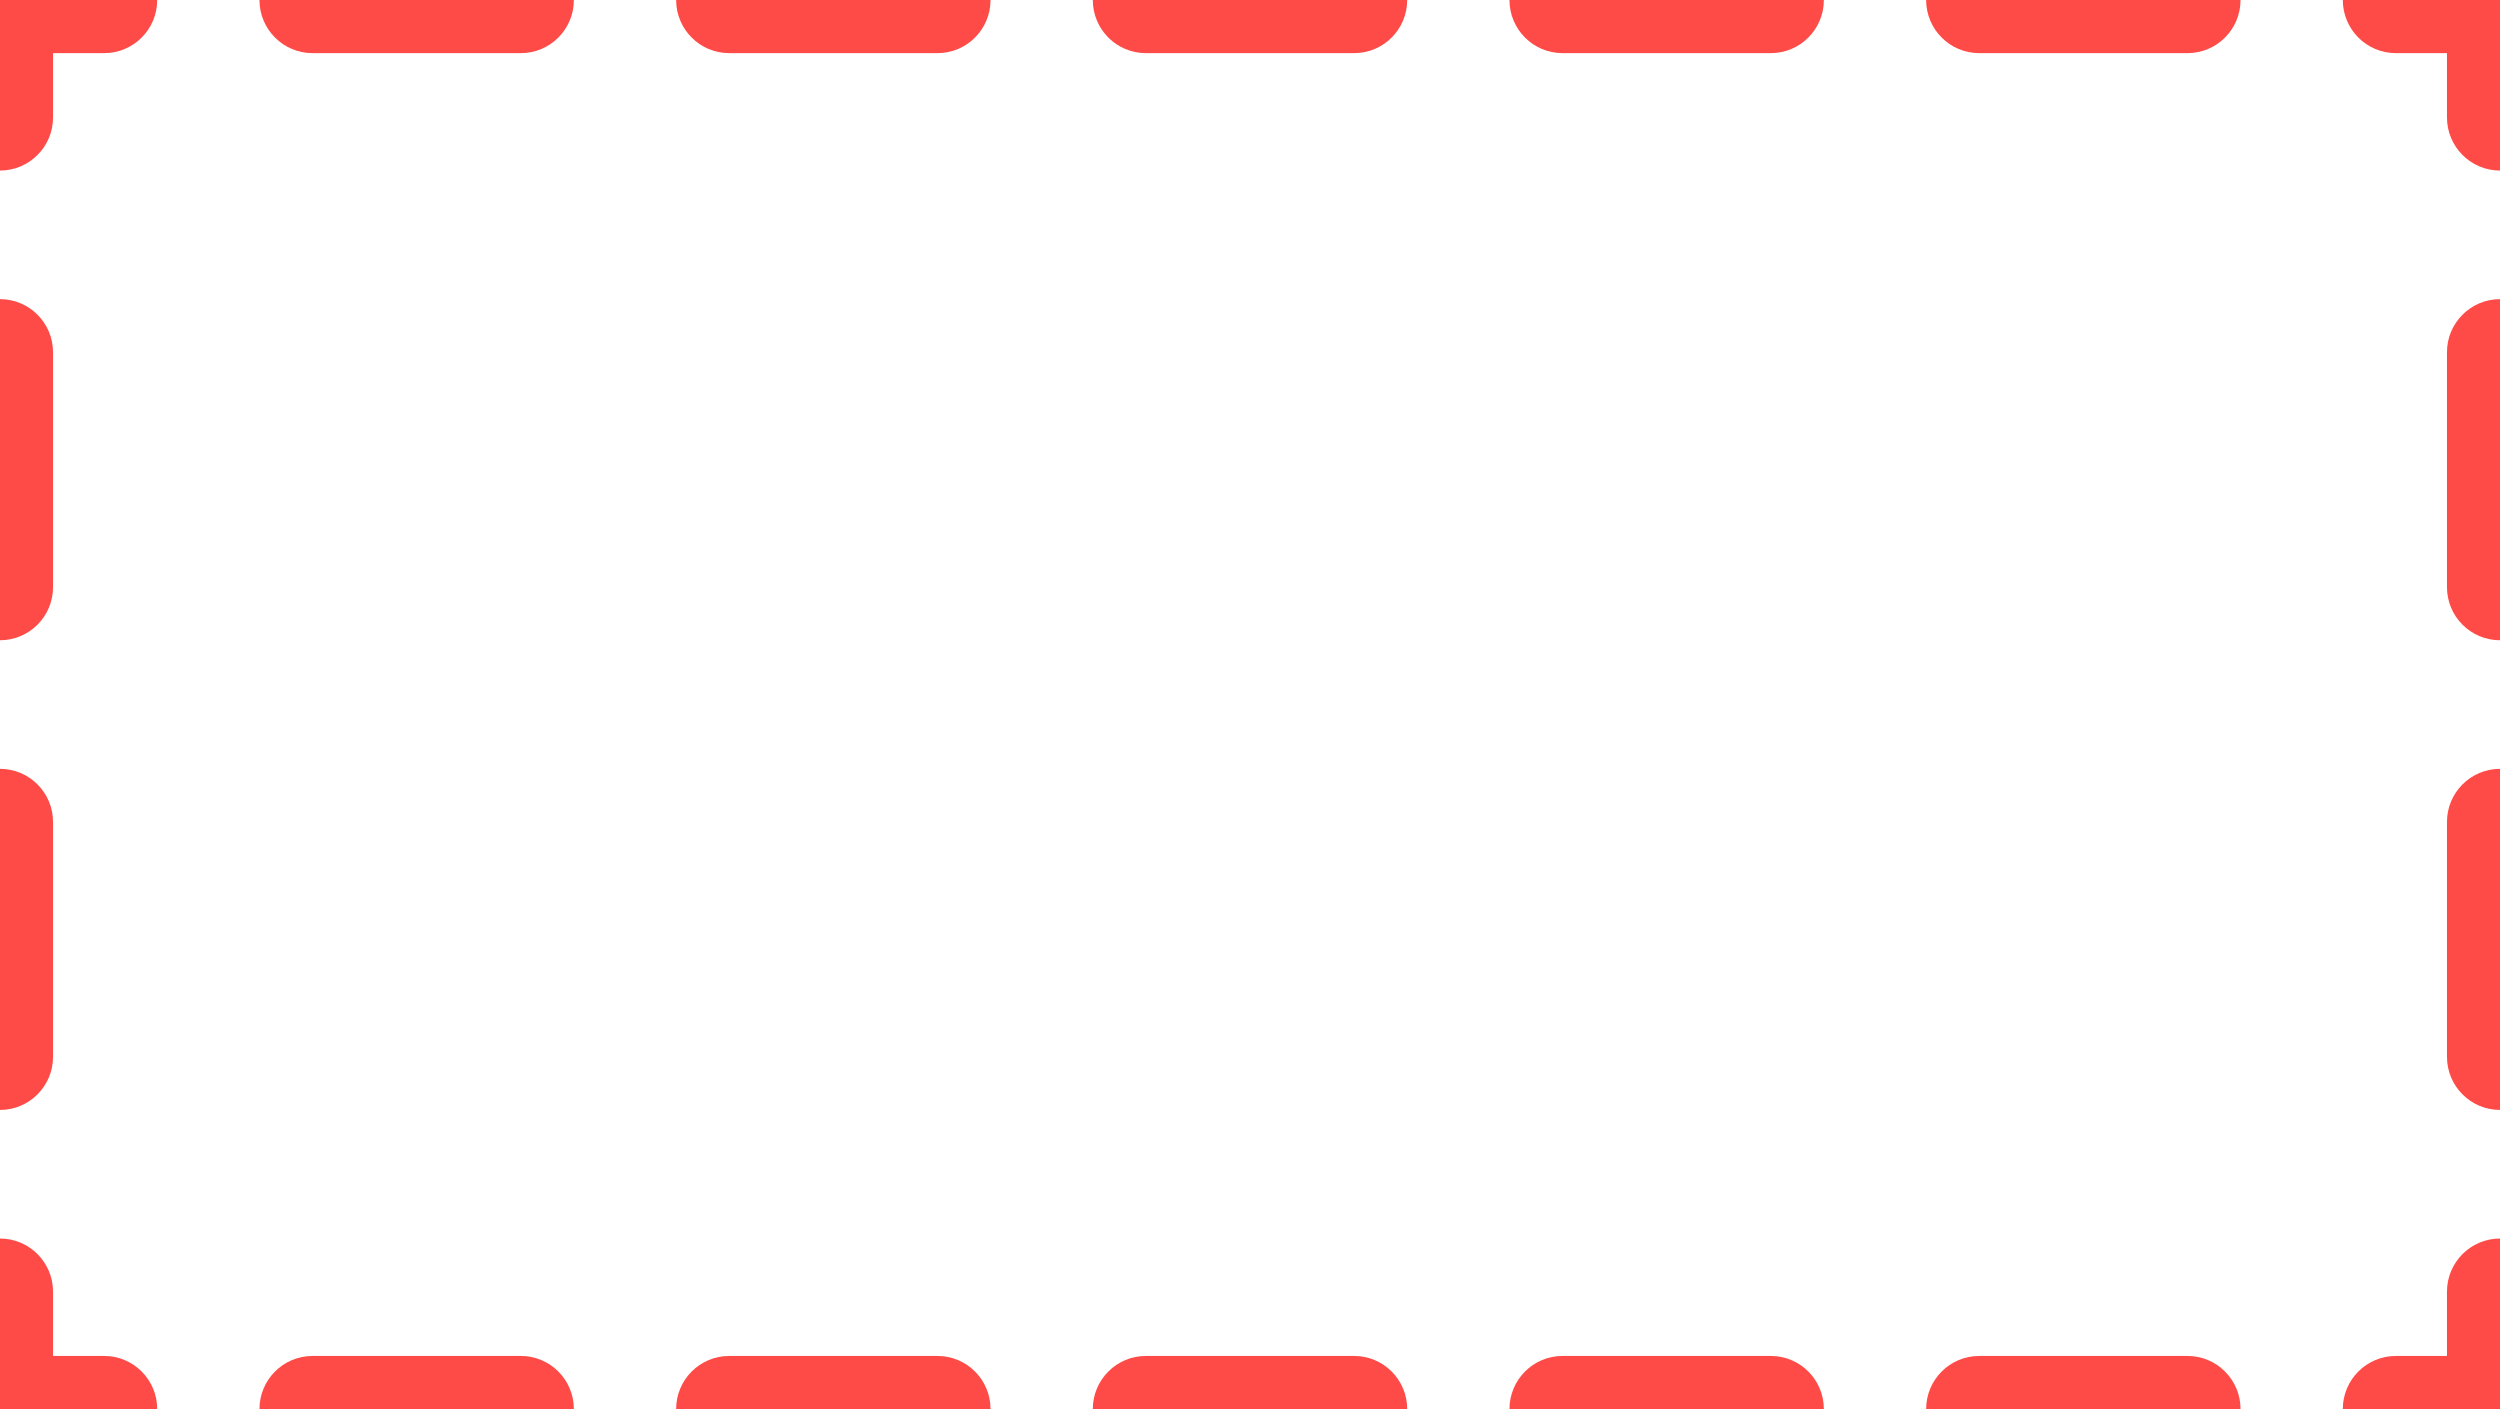<svg width="330" height="186" viewBox="0 0 330 186" fill="none" xmlns="http://www.w3.org/2000/svg">
<path d="M0 0H330V186H0V0Z" fill="white"/>
<path fill-rule="evenodd" clip-rule="evenodd" d="M0 0V22.514C3.866 22.514 7 19.374 7 15.5V7.014H13.75C17.616 7.014 20.75 3.874 20.75 0H0ZM34.25 0C34.25 3.874 37.384 7.014 41.25 7.014H68.75C72.616 7.014 75.75 3.874 75.75 0H34.25ZM89.25 0C89.25 3.874 92.384 7.014 96.25 7.014H123.75C127.616 7.014 130.75 3.874 130.75 0H89.25ZM144.25 0C144.25 3.874 147.384 7.014 151.25 7.014H178.75C182.616 7.014 185.75 3.874 185.75 0H144.25ZM199.25 0C199.25 3.874 202.384 7.014 206.25 7.014H233.75C237.616 7.014 240.75 3.874 240.75 0H199.25ZM254.25 0C254.25 3.874 257.384 7.014 261.25 7.014H288.75C292.616 7.014 295.75 3.874 295.75 0H254.25ZM309.25 0C309.25 3.874 312.384 7.014 316.25 7.014H323V15.5C323 19.374 326.134 22.514 330 22.514V0H309.25ZM330 39.486C326.134 39.486 323 42.626 323 46.5V77.5C323 81.374 326.134 84.514 330 84.514V39.486ZM330 101.486C326.134 101.486 323 104.626 323 108.5V139.5C323 143.374 326.134 146.514 330 146.514V101.486ZM330 163.486C326.134 163.486 323 166.626 323 170.5V178.986H316.25C312.384 178.986 309.25 182.126 309.25 186H330V163.486ZM295.75 186C295.75 182.126 292.616 178.986 288.75 178.986H261.25C257.384 178.986 254.25 182.126 254.25 186H295.75ZM240.75 186C240.75 182.126 237.616 178.986 233.75 178.986H206.25C202.384 178.986 199.25 182.126 199.25 186H240.75ZM185.75 186C185.75 182.126 182.616 178.986 178.75 178.986H151.25C147.384 178.986 144.25 182.126 144.25 186H185.75ZM130.75 186C130.75 182.126 127.616 178.986 123.75 178.986H96.25C92.384 178.986 89.25 182.126 89.25 186H130.75ZM75.75 186C75.75 182.126 72.616 178.986 68.75 178.986H41.25C37.384 178.986 34.25 182.126 34.25 186H75.75ZM20.75 186C20.75 182.126 17.616 178.986 13.75 178.986H7V170.5C7 166.626 3.866 163.486 0 163.486V186H20.75ZM0 146.514C3.866 146.514 7 143.374 7 139.5V108.5C7 104.626 3.866 101.486 0 101.486V146.514ZM0 84.514C3.866 84.514 7 81.374 7 77.5V46.5C7 42.626 3.866 39.486 0 39.486V84.514Z" fill="#FF4B47"/>
</svg>
